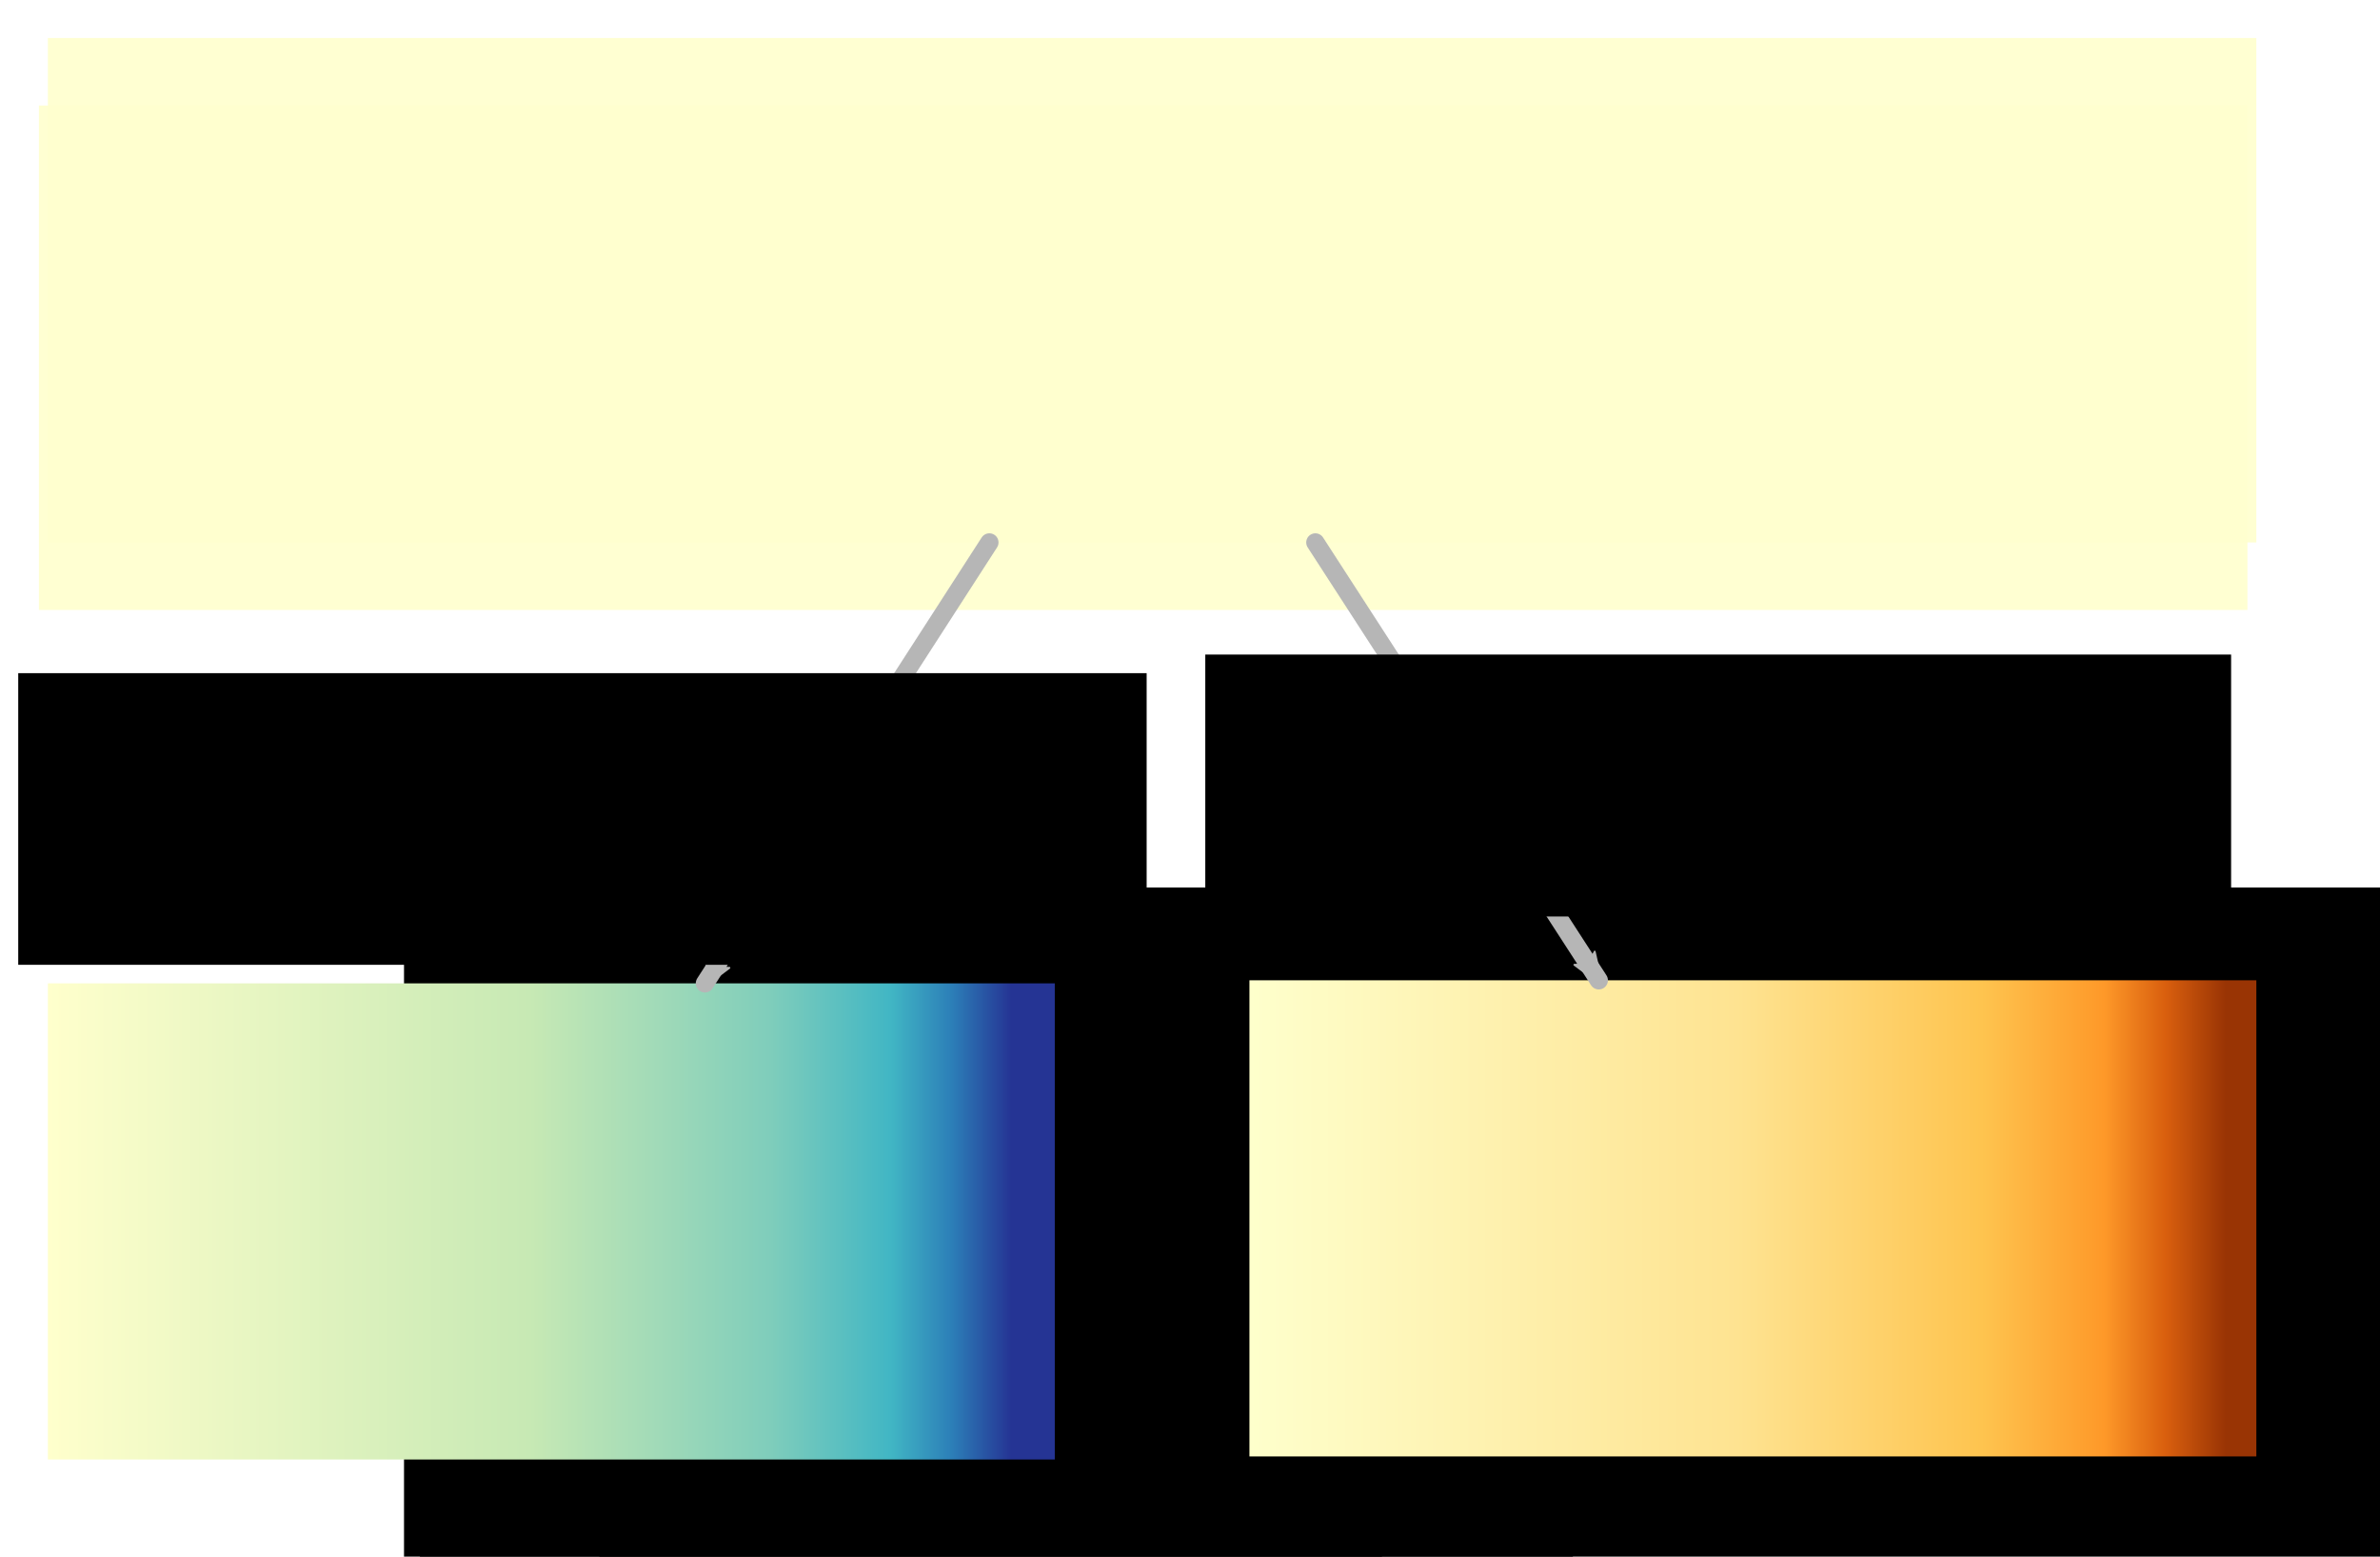 <?xml version="1.0" encoding="UTF-8" standalone="no"?>
<!-- Created with Inkscape (http://www.inkscape.org/) -->

<svg
   xmlns:dc="http://purl.org/dc/elements/1.1/"
   xmlns:cc="http://creativecommons.org/ns#"
   xmlns:rdf="http://www.w3.org/1999/02/22-rdf-syntax-ns#"
   xmlns:svg="http://www.w3.org/2000/svg"
   xmlns="http://www.w3.org/2000/svg"
   xmlns:xlink="http://www.w3.org/1999/xlink"
   xmlns:sodipodi="http://sodipodi.sourceforge.net/DTD/sodipodi-0.dtd"
   xmlns:inkscape="http://www.inkscape.org/namespaces/inkscape"
   width="130"
   height="85"
   id="svg2"
   version="1.1"
   inkscape:version="0.48.4 r9939"
   sodipodi:docname="Figure15_r.svg"
   inkscape:export-filename="D:\Projects\Ouhsc\DeSheaToothakerIntroStats\Chapter15\Figure15_r.png"
   inkscape:export-xdpi="300"
   inkscape:export-ydpi="300">
  <sodipodi:namedview
     id="base"
     pagecolor="#ffffff"
     bordercolor="#666666"
     borderopacity="1.0"
     inkscape:pageopacity="0.0"
     inkscape:pageshadow="2"
     inkscape:zoom="6.7817968"
     inkscape:cx="38.23536"
     inkscape:cy="46.955344"
     inkscape:document-units="px"
     inkscape:current-layer="layer1"
     showgrid="false"
     inkscape:window-width="1920"
     inkscape:window-height="1137"
     inkscape:window-x="2552"
     inkscape:window-y="1072"
     inkscape:window-maximized="1"
     units="in"
     inkscape:snap-midpoints="true"
     inkscape:snap-smooth-nodes="true"
     showguides="true"
     inkscape:guide-bbox="true"
     inkscape:object-paths="true"
     inkscape:connector-spacing="20" />
  <title
     id="title4052">Isolating the IV in the position of causal influence</title>
  <defs
     id="defs4">
    <linearGradient
       id="linearGradient4191">
      <stop
         id="stop4193"
         offset="0"
         style="stop-color:#feffcc;stop-opacity:1;" />
      <stop
         style="stop-color:#fee391;stop-opacity:1;"
         offset="0.5"
         id="stop4199" />
      <stop
         id="stop4201"
         offset="0.75"
         style="stop-color:#fec44f;stop-opacity:1;" />
      <stop
         style="stop-color:#fe9929;stop-opacity:1;"
         offset="0.875"
         id="stop4203" />
      <stop
         id="stop4205"
         offset="0.938"
         style="stop-color:#d95f0e;stop-opacity:1;" />
      <stop
         id="stop4195"
         offset="1"
         style="stop-color:#993404;stop-opacity:1;" />
    </linearGradient>
    <marker
       inkscape:stockid="Arrow2Mend"
       orient="auto"
       refY="0"
       refX="0"
       id="Arrow2Mend"
       style="overflow:visible">
      <path
         inkscape:connector-curvature="0"
         id="path6366"
         style="fill-rule:evenodd;stroke-width:0.625;stroke-linejoin:round"
         d="M 8.719,4.034 -2.207,0.016 8.719,-4.002 c -1.745,2.372 -1.735,5.617 -6e-7,8.035 z"
         transform="scale(-0.6,-0.6)" />
    </marker>
    <marker
       inkscape:stockid="Arrow2Send"
       orient="auto"
       refY="0"
       refX="0"
       id="Arrow2Send"
       style="overflow:visible">
      <path
         inkscape:connector-curvature="0"
         id="path6372"
         style="fill-rule:evenodd;stroke-width:0.625;stroke-linejoin:round"
         d="M 8.719,4.034 -2.207,0.016 8.719,-4.002 c -1.745,2.372 -1.735,5.617 -6e-7,8.035 z"
         transform="matrix(-0.3,0,0,-0.3,0.69,0)" />
    </marker>
    <marker
       inkscape:stockid="Tail"
       orient="auto"
       refY="0"
       refX="0"
       id="Tail"
       style="overflow:visible">
      <g
         id="g6375"
         transform="scale(-1.2,-1.2)">
        <path
           inkscape:connector-curvature="0"
           id="path6377"
           d="M -3.805,-3.959 0.544,0"
           style="fill:none;stroke:#000000;stroke-width:0.8;stroke-linecap:round" />
        <path
           inkscape:connector-curvature="0"
           id="path6379"
           d="M -1.287,-3.959 3.062,0"
           style="fill:none;stroke:#000000;stroke-width:0.8;stroke-linecap:round" />
        <path
           inkscape:connector-curvature="0"
           id="path6381"
           d="M 1.305,-3.959 5.654,0"
           style="fill:none;stroke:#000000;stroke-width:0.8;stroke-linecap:round" />
        <path
           inkscape:connector-curvature="0"
           id="path6383"
           d="M -3.805,4.178 0.544,0.22"
           style="fill:none;stroke:#000000;stroke-width:0.8;stroke-linecap:round" />
        <path
           inkscape:connector-curvature="0"
           id="path6385"
           d="M -1.287,4.178 3.062,0.22"
           style="fill:none;stroke:#000000;stroke-width:0.8;stroke-linecap:round" />
        <path
           inkscape:connector-curvature="0"
           id="path6387"
           d="M 1.305,4.178 5.654,0.22"
           style="fill:none;stroke:#000000;stroke-width:0.8;stroke-linecap:round" />
      </g>
    </marker>
    <marker
       inkscape:stockid="Arrow2Lend"
       orient="auto"
       refY="0"
       refX="0"
       id="Arrow2Lend"
       style="overflow:visible">
      <path
         inkscape:connector-curvature="0"
         id="path6360"
         style="fill-rule:evenodd;stroke-width:0.625;stroke-linejoin:round"
         d="M 8.719,4.034 -2.207,0.016 8.719,-4.002 c -1.745,2.372 -1.735,5.617 -6e-7,8.035 z"
         transform="matrix(-1.1,0,0,-1.1,-1.1,0)" />
    </marker>
    <marker
       inkscape:stockid="Arrow2Lstart"
       orient="auto"
       refY="0"
       refX="0"
       id="Arrow2Lstart"
       style="overflow:visible">
      <path
         inkscape:connector-curvature="0"
         id="path6357"
         style="fill-rule:evenodd;stroke-width:0.625;stroke-linejoin:round"
         d="M 8.719,4.034 -2.207,0.016 8.719,-4.002 c -1.745,2.372 -1.735,5.617 -6e-7,8.035 z"
         transform="matrix(1.1,0,0,1.1,1.1,0)" />
    </marker>
    <linearGradient
       inkscape:collect="always"
       id="linearGradient4178">
      <stop
         style="stop-color:#000000;stop-opacity:1;"
         offset="0"
         id="stop4180" />
      <stop
         style="stop-color:#000000;stop-opacity:0;"
         offset="1"
         id="stop4182" />
    </linearGradient>
    <linearGradient
       id="linearGradient7324">
      <stop
         style="stop-color:#fbc063;stop-opacity:1;"
         offset="0"
         id="stop7326" />
      <stop
         style="stop-color:#fbc063;stop-opacity:0;"
         offset="1"
         id="stop7328" />
    </linearGradient>
    <marker
       style="overflow:visible"
       id="Arrow1Sstart"
       refX="0"
       refY="0"
       orient="auto"
       inkscape:stockid="Arrow1Sstart">
      <path
         inkscape:connector-curvature="0"
         transform="matrix(0.2,0,0,0.2,1.2,0)"
         style="fill-rule:evenodd;stroke:#000000;stroke-width:1pt"
         d="M 0,0 5,-5 -12.5,0 5,5 0,0 z"
         id="path4560" />
    </marker>
    <marker
       style="overflow:visible"
       id="Arrow1Send"
       refX="0"
       refY="0"
       orient="auto"
       inkscape:stockid="Arrow1Send">
      <path
         inkscape:connector-curvature="0"
         transform="matrix(-0.2,0,0,-0.2,-1.2,0)"
         style="fill-rule:evenodd;stroke:#000000;stroke-width:1pt"
         d="M 0,0 5,-5 -12.5,0 5,5 0,0 z"
         id="path4563" />
    </marker>
    <marker
       style="overflow:visible"
       id="Arrow1Mend"
       refX="0"
       refY="0"
       orient="auto"
       inkscape:stockid="Arrow1Mend">
      <path
         inkscape:connector-curvature="0"
         transform="matrix(-0.4,0,0,-0.4,-4,0)"
         style="fill-rule:evenodd;stroke:#000000;stroke-width:1pt"
         d="M 0,0 5,-5 -12.5,0 5,5 0,0 z"
         id="path4557" />
    </marker>
    <marker
       style="overflow:visible"
       id="Arrow1Mstart"
       refX="0"
       refY="0"
       orient="auto"
       inkscape:stockid="Arrow1Mstart">
      <path
         inkscape:connector-curvature="0"
         transform="matrix(0.4,0,0,0.4,4,0)"
         style="fill-rule:evenodd;stroke:#000000;stroke-width:1pt"
         d="M 0,0 5,-5 -12.5,0 5,5 0,0 z"
         id="path4554" />
    </marker>
    <marker
       style="overflow:visible"
       id="Arrow1Lstart"
       refX="0"
       refY="0"
       orient="auto"
       inkscape:stockid="Arrow1Lstart">
      <path
         inkscape:connector-curvature="0"
         transform="matrix(0.8,0,0,0.8,10,0)"
         style="fill-rule:evenodd;stroke:#000000;stroke-width:1pt"
         d="M 0,0 5,-5 -12.5,0 5,5 0,0 z"
         id="path4548" />
    </marker>
    <inkscape:path-effect
       is_visible="true"
       id="path-effect4540"
       effect="spiro" />
    <marker
       style="overflow:visible"
       id="Arrow1Sstart2"
       refX="0"
       refY="0"
       orient="auto"
       inkscape:stockid="Arrow1Sstart2">
      <path
         inkscape:connector-curvature="0"
         transform="matrix(0.2,0,0,0.2,1.2,0)"
         style="fill:#fb9a62;fill-rule:evenodd;stroke:#fb9a62;stroke-width:1pt"
         d="M 0,0 5,-5 -12.5,0 5,5 0,0 z"
         id="path7099" />
    </marker>
    <linearGradient
       inkscape:collect="always"
       xlink:href="#linearGradient7324-5"
       id="linearGradient7332-8"
       x1="417.113"
       y1="598.119"
       x2="86.977"
       y2="868.119"
       gradientUnits="userSpaceOnUse" />
    <linearGradient
       id="linearGradient7324-5">
      <stop
         style="stop-color:#fbc063;stop-opacity:1;"
         offset="0"
         id="stop7326-7" />
      <stop
         style="stop-color:#fbc063;stop-opacity:0;"
         offset="1"
         id="stop7328-6" />
    </linearGradient>
    <linearGradient
       id="linearGradient7324-1">
      <stop
         style="stop-color:#fbc063;stop-opacity:1;"
         offset="0"
         id="stop7326-1" />
      <stop
         style="stop-color:#fbc063;stop-opacity:0;"
         offset="1"
         id="stop7328-3" />
    </linearGradient>
    <linearGradient
       inkscape:collect="always"
       xlink:href="#linearGradient7324-5-7"
       id="linearGradient7375-8"
       gradientUnits="userSpaceOnUse"
       gradientTransform="matrix(-1,0,0,1,468.932,0.523)"
       x1="417.113"
       y1="598.119"
       x2="86.977"
       y2="868.119" />
    <linearGradient
       id="linearGradient7324-5-7">
      <stop
         style="stop-color:#fbc063;stop-opacity:1;"
         offset="0"
         id="stop7326-7-4" />
      <stop
         style="stop-color:#fbc063;stop-opacity:0;"
         offset="1"
         id="stop7328-6-2" />
    </linearGradient>
    <linearGradient
       id="linearGradient7324-8">
      <stop
         style="stop-color:#fbc063;stop-opacity:0.333;"
         offset="0"
         id="stop7326-6" />
      <stop
         style="stop-color:#fbc063;stop-opacity:0;"
         offset="1"
         id="stop7328-5" />
    </linearGradient>
    <linearGradient
       id="linearGradient7324-5-9">
      <stop
         style="stop-color:#fbc063;stop-opacity:0.333;"
         offset="0"
         id="stop7326-7-0" />
      <stop
         style="stop-color:#fbc063;stop-opacity:0;"
         offset="1"
         id="stop7328-6-0" />
    </linearGradient>
    <linearGradient
       inkscape:collect="always"
       xlink:href="#linearGradient4178"
       id="linearGradient4184"
       x1="24.948"
       y1="146.314"
       x2="143.192"
       y2="146.314"
       gradientUnits="userSpaceOnUse" />
    <linearGradient
       inkscape:collect="always"
       xlink:href="#linearGradient4178"
       id="linearGradient4186"
       x1="166.759"
       y1="185.232"
       x2="285.003"
       y2="185.232"
       gradientUnits="userSpaceOnUse" />
    <linearGradient
       inkscape:collect="always"
       xlink:href="#linearGradient4178"
       id="linearGradient4188"
       x1="300.324"
       y1="187.251"
       x2="418.568"
       y2="187.251"
       gradientUnits="userSpaceOnUse" />
    <marker
       inkscape:stockid="Arrow2Mend"
       orient="auto"
       refY="0"
       refX="0"
       id="Arrow2Mend-3"
       style="overflow:visible">
      <path
         inkscape:connector-curvature="0"
         id="path6366-1"
         style="fill-rule:evenodd;stroke-width:0.625;stroke-linejoin:round"
         d="M 8.719,4.034 -2.207,0.016 8.719,-4.002 c -1.745,2.372 -1.735,5.617 -6e-7,8.035 z"
         transform="scale(-0.6,-0.6)" />
    </marker>
    <marker
       inkscape:stockid="Arrow2Mend"
       orient="auto"
       refY="0"
       refX="0"
       id="Arrow2Mend-1"
       style="overflow:visible">
      <path
         inkscape:connector-curvature="0"
         id="path6366-3"
         style="fill-rule:evenodd;stroke-width:0.625;stroke-linejoin:round"
         d="M 8.719,4.034 -2.207,0.016 8.719,-4.002 c -1.745,2.372 -1.735,5.617 -6e-7,8.035 z"
         transform="scale(-0.6,-0.6)" />
    </marker>
    <marker
       inkscape:stockid="Arrow2Mend-1a"
       orient="auto"
       refY="0"
       refX="0"
       id="Arrow2Mend-1a"
       style="overflow:visible">
      <path
         inkscape:connector-curvature="0"
         id="path4961"
         style="fill:#b6b6b6;fill-rule:evenodd;stroke:#b6b6b6;stroke-width:0.625;stroke-linejoin:round"
         d="M 8.719,4.034 -2.207,0.016 8.719,-4.002 c -1.745,2.372 -1.735,5.617 -6e-7,8.035 z"
         transform="scale(-0.6,-0.6)" />
    </marker>
    <marker
       inkscape:stockid="Arrow2Mend-1c"
       orient="auto"
       refY="0"
       refX="0"
       id="Arrow2Mend-1c"
       style="overflow:visible">
      <path
         inkscape:connector-curvature="0"
         id="path4964"
         style="fill:#b6b6b6;fill-rule:evenodd;stroke:#b6b6b6;stroke-width:0.625;stroke-linejoin:round"
         d="M 8.719,4.034 -2.207,0.016 8.719,-4.002 c -1.745,2.372 -1.735,5.617 -6e-7,8.035 z"
         transform="scale(-0.6,-0.6)" />
    </marker>
    <marker
       inkscape:stockid="Arrow2Mend-1w"
       orient="auto"
       refY="0"
       refX="0"
       id="Arrow2Mend-1w"
       style="overflow:visible">
      <path
         inkscape:connector-curvature="0"
         id="path4967"
         style="fill:#b6b6b6;fill-rule:evenodd;stroke:#b6b6b6;stroke-width:0.625;stroke-linejoin:round"
         d="M 8.719,4.034 -2.207,0.016 8.719,-4.002 c -1.745,2.372 -1.735,5.617 -6e-7,8.035 z"
         transform="scale(-0.6,-0.6)" />
    </marker>
    <marker
       inkscape:stockid="Arrow2Mend-1g"
       orient="auto"
       refY="0"
       refX="0"
       id="Arrow2Mend-1g"
       style="overflow:visible">
      <path
         inkscape:connector-curvature="0"
         id="path4970"
         style="fill:#b6b6b6;fill-rule:evenodd;stroke:#b6b6b6;stroke-width:0.625;stroke-linejoin:round"
         d="M 8.719,4.034 -2.207,0.016 8.719,-4.002 c -1.745,2.372 -1.735,5.617 -6e-7,8.035 z"
         transform="scale(-0.6,-0.6)" />
    </marker>
    <marker
       inkscape:stockid="Arrow2Mend-1s"
       orient="auto"
       refY="0"
       refX="0"
       id="Arrow2Mend-1s"
       style="overflow:visible">
      <path
         inkscape:connector-curvature="0"
         id="path4973"
         style="fill:#b6b6b6;fill-rule:evenodd;stroke:#b6b6b6;stroke-width:0.625;stroke-linejoin:round"
         d="M 8.719,4.034 -2.207,0.016 8.719,-4.002 c -1.745,2.372 -1.735,5.617 -6e-7,8.035 z"
         transform="scale(-0.6,-0.6)" />
    </marker>
    <marker
       inkscape:stockid="Arrow2Mend-1T"
       orient="auto"
       refY="0"
       refX="0"
       id="Arrow2Mend-1T"
       style="overflow:visible">
      <path
         inkscape:connector-curvature="0"
         id="path4976"
         style="fill:#b6b6b6;fill-rule:evenodd;stroke:#b6b6b6;stroke-width:0.625;stroke-linejoin:round"
         d="M 8.719,4.034 -2.207,0.016 8.719,-4.002 c -1.745,2.372 -1.735,5.617 -6e-7,8.035 z"
         transform="scale(-0.6,-0.6)" />
    </marker>
    <marker
       inkscape:stockid="Arrow2Mend-1o"
       orient="auto"
       refY="0"
       refX="0"
       id="Arrow2Mend-1o"
       style="overflow:visible">
      <path
         inkscape:connector-curvature="0"
         id="path4979"
         style="fill:#b6b6b6;fill-rule:evenodd;stroke:#b6b6b6;stroke-width:0.625;stroke-linejoin:round"
         d="M 8.719,4.034 -2.207,0.016 8.719,-4.002 c -1.745,2.372 -1.735,5.617 -6e-7,8.035 z"
         transform="scale(-0.6,-0.6)" />
    </marker>
    <marker
       inkscape:stockid="Arrow2Mend-1Y"
       orient="auto"
       refY="0"
       refX="0"
       id="Arrow2Mend-1Y"
       style="overflow:visible">
      <path
         inkscape:connector-curvature="0"
         id="path4982"
         style="fill:#b6b6b6;fill-rule:evenodd;stroke:#b6b6b6;stroke-width:0.625;stroke-linejoin:round"
         d="M 8.719,4.034 -2.207,0.016 8.719,-4.002 c -1.745,2.372 -1.735,5.617 -6e-7,8.035 z"
         transform="scale(-0.6,-0.6)" />
    </marker>
    <marker
       inkscape:stockid="Arrow2Mend-1wP"
       orient="auto"
       refY="0"
       refX="0"
       id="Arrow2Mend-1wP"
       style="overflow:visible">
      <path
         inkscape:connector-curvature="0"
         id="path4985"
         style="fill:#b6b6b6;fill-rule:evenodd;stroke:#b6b6b6;stroke-width:0.625;stroke-linejoin:round"
         d="M 8.719,4.034 -2.207,0.016 8.719,-4.002 c -1.745,2.372 -1.735,5.617 -6e-7,8.035 z"
         transform="scale(-0.6,-0.6)" />
    </marker>
    <marker
       inkscape:stockid="Arrow2Mend-1S"
       orient="auto"
       refY="0"
       refX="0"
       id="Arrow2Mend-1S"
       style="overflow:visible">
      <path
         inkscape:connector-curvature="0"
         id="path4988"
         style="fill:#b6b6b6;fill-rule:evenodd;stroke:#b6b6b6;stroke-width:0.625;stroke-linejoin:round"
         d="M 8.719,4.034 -2.207,0.016 8.719,-4.002 c -1.745,2.372 -1.735,5.617 -6e-7,8.035 z"
         transform="scale(-0.6,-0.6)" />
    </marker>
    <marker
       inkscape:stockid="Arrow2Mend-1L"
       orient="auto"
       refY="0"
       refX="0"
       id="Arrow2Mend-1L"
       style="overflow:visible">
      <path
         inkscape:connector-curvature="0"
         id="path4991"
         style="fill:#b6b6b6;fill-rule:evenodd;stroke:#b6b6b6;stroke-width:0.625;stroke-linejoin:round"
         d="M 8.719,4.034 -2.207,0.016 8.719,-4.002 c -1.745,2.372 -1.735,5.617 -6e-7,8.035 z"
         transform="scale(-0.6,-0.6)" />
    </marker>
    <marker
       inkscape:stockid="Arrow2Mend-1U"
       orient="auto"
       refY="0"
       refX="0"
       id="Arrow2Mend-1U"
       style="overflow:visible">
      <path
         inkscape:connector-curvature="0"
         id="path4994"
         style="fill:#b6b6b6;fill-rule:evenodd;stroke:#b6b6b6;stroke-width:0.625;stroke-linejoin:round"
         d="M 8.719,4.034 -2.207,0.016 8.719,-4.002 c -1.745,2.372 -1.735,5.617 -6e-7,8.035 z"
         transform="scale(-0.6,-0.6)" />
    </marker>
    <marker
       inkscape:stockid="Arrow2Mend-1R"
       orient="auto"
       refY="0"
       refX="0"
       id="Arrow2Mend-1R"
       style="overflow:visible">
      <path
         inkscape:connector-curvature="0"
         id="path4997"
         style="fill:#b6b6b6;fill-rule:evenodd;stroke:#b6b6b6;stroke-width:0.625;stroke-linejoin:round"
         d="M 8.719,4.034 -2.207,0.016 8.719,-4.002 c -1.745,2.372 -1.735,5.617 -6e-7,8.035 z"
         transform="scale(-0.6,-0.6)" />
    </marker>
    <marker
       inkscape:stockid="Arrow2Mend-1G"
       orient="auto"
       refY="0"
       refX="0"
       id="Arrow2Mend-1G"
       style="overflow:visible">
      <path
         inkscape:connector-curvature="0"
         id="path4813"
         style="fill:#b6b6b6;fill-rule:evenodd;stroke:#b6b6b6;stroke-width:0.625;stroke-linejoin:round"
         d="M 8.719,4.034 -2.207,0.016 8.719,-4.002 c -1.745,2.372 -1.735,5.617 -6e-7,8.035 z"
         transform="scale(-0.6,-0.6)" />
    </marker>
    <marker
       inkscape:stockid="Arrow2Mend-1sz"
       orient="auto"
       refY="0"
       refX="0"
       id="Arrow2Mend-1sz"
       style="overflow:visible">
      <path
         inkscape:connector-curvature="0"
         id="path4816"
         style="fill:#b6b6b6;fill-rule:evenodd;stroke:#b6b6b6;stroke-width:0.625;stroke-linejoin:round"
         d="M 8.719,4.034 -2.207,0.016 8.719,-4.002 c -1.745,2.372 -1.735,5.617 -6e-7,8.035 z"
         transform="scale(-0.6,-0.6)" />
    </marker>
    <marker
       inkscape:stockid="Arrow2Mend-1O"
       orient="auto"
       refY="0"
       refX="0"
       id="Arrow2Mend-1O"
       style="overflow:visible">
      <path
         inkscape:connector-curvature="0"
         id="path4819"
         style="fill:#b6b6b6;fill-rule:evenodd;stroke:#b6b6b6;stroke-width:0.625;stroke-linejoin:round"
         d="M 8.719,4.034 -2.207,0.016 8.719,-4.002 c -1.745,2.372 -1.735,5.617 -6e-7,8.035 z"
         transform="scale(-0.6,-0.6)" />
    </marker>
    <marker
       inkscape:stockid="Arrow2Mend-1p"
       orient="auto"
       refY="0"
       refX="0"
       id="Arrow2Mend-1p"
       style="overflow:visible">
      <path
         inkscape:connector-curvature="0"
         id="path4822"
         style="fill:#b6b6b6;fill-rule:evenodd;stroke:#b6b6b6;stroke-width:0.625;stroke-linejoin:round"
         d="M 8.719,4.034 -2.207,0.016 8.719,-4.002 c -1.745,2.372 -1.735,5.617 -6e-7,8.035 z"
         transform="scale(-0.6,-0.6)" />
    </marker>
    <marker
       inkscape:stockid="Arrow2Sendc"
       orient="auto"
       refY="0"
       refX="0"
       id="Arrow2Sendc"
       style="overflow:visible">
      <path
         inkscape:connector-curvature="0"
         id="path5361"
         style="fill:#b6b6b6;fill-rule:evenodd;stroke:#b6b6b6;stroke-width:0.625;stroke-linejoin:round"
         d="M 8.719,4.034 -2.207,0.016 8.719,-4.002 c -1.745,2.372 -1.735,5.617 -6e-7,8.035 z"
         transform="matrix(-0.3,0,0,-0.3,0.69,0)" />
    </marker>
    <marker
       inkscape:stockid="Arrow2Sendz"
       orient="auto"
       refY="0"
       refX="0"
       id="Arrow2Sendz"
       style="overflow:visible">
      <path
         inkscape:connector-curvature="0"
         id="path5364"
         style="fill:#b6b6b6;fill-rule:evenodd;stroke:#b6b6b6;stroke-width:0.625;stroke-linejoin:round"
         d="M 8.719,4.034 -2.207,0.016 8.719,-4.002 c -1.745,2.372 -1.735,5.617 -6e-7,8.035 z"
         transform="matrix(-0.3,0,0,-0.3,0.69,0)" />
    </marker>
    <marker
       inkscape:stockid="Arrow2Sendh"
       orient="auto"
       refY="0"
       refX="0"
       id="Arrow2Sendh"
       style="overflow:visible">
      <path
         inkscape:connector-curvature="0"
         id="path5367"
         style="fill:#b6b6b6;fill-rule:evenodd;stroke:#b6b6b6;stroke-width:0.625;stroke-linejoin:round"
         d="M 8.719,4.034 -2.207,0.016 8.719,-4.002 c -1.745,2.372 -1.735,5.617 -6e-7,8.035 z"
         transform="matrix(-0.3,0,0,-0.3,0.69,0)" />
    </marker>
    <marker
       inkscape:stockid="Arrow2SendY"
       orient="auto"
       refY="0"
       refX="0"
       id="Arrow2SendY"
       style="overflow:visible">
      <path
         inkscape:connector-curvature="0"
         id="path5370"
         style="fill:#b6b6b6;fill-rule:evenodd;stroke:#b6b6b6;stroke-width:0.625;stroke-linejoin:round"
         d="M 8.719,4.034 -2.207,0.016 8.719,-4.002 c -1.745,2.372 -1.735,5.617 -6e-7,8.035 z"
         transform="matrix(-0.3,0,0,-0.3,0.69,0)" />
    </marker>
    <linearGradient
       y2="60.051"
       x2="164.998"
       y1="60.051"
       x1="44.367"
       gradientTransform="matrix(0.392,0,0,0.827,4.313,9.282)"
       gradientUnits="userSpaceOnUse"
       id="linearGradient4223-8"
       xlink:href="#linearGradient4191-2"
       inkscape:collect="always" />
    <linearGradient
       id="linearGradient4191-2">
      <stop
         id="stop4193-4"
         offset="0"
         style="stop-color:#ffffcc;stop-opacity:1;" />
      <stop
         style="stop-color:#c7e9b4;stop-opacity:1;"
         offset="0.5"
         id="stop4199-5" />
      <stop
         id="stop4201-5"
         offset="0.75"
         style="stop-color:#7fcdbb;stop-opacity:1;" />
      <stop
         style="stop-color:#41b6c4;stop-opacity:1;"
         offset="0.875"
         id="stop4203-1" />
      <stop
         id="stop4205-7"
         offset="0.938"
         style="stop-color:#2c7fb8;stop-opacity:1;" />
      <stop
         id="stop4195-1"
         offset="1"
         style="stop-color:#253494;stop-opacity:1;" />
    </linearGradient>
    <marker
       inkscape:stockid="Arrow2Mend-1x"
       orient="auto"
       refY="0"
       refX="0"
       id="Arrow2Mend-1x"
       style="overflow:visible">
      <path
         inkscape:connector-curvature="0"
         id="path4800"
         style="fill:#b6b6b6;fill-rule:evenodd;stroke:#b6b6b6;stroke-width:0.625;stroke-linejoin:round"
         d="M 8.719,4.034 -2.207,0.016 8.719,-4.002 c -1.745,2.372 -1.735,5.617 -6e-7,8.035 z"
         transform="scale(-0.6,-0.6)" />
    </marker>
    <marker
       inkscape:stockid="Arrow2Mend-1a6"
       orient="auto"
       refY="0"
       refX="0"
       id="Arrow2Mend-1a6"
       style="overflow:visible">
      <path
         inkscape:connector-curvature="0"
         id="path4803"
         style="fill:#b6b6b6;fill-rule:evenodd;stroke:#b6b6b6;stroke-width:0.625;stroke-linejoin:round"
         d="M 8.719,4.034 -2.207,0.016 8.719,-4.002 c -1.745,2.372 -1.735,5.617 -6e-7,8.035 z"
         transform="scale(-0.6,-0.6)" />
    </marker>
    <linearGradient
       inkscape:collect="always"
       xlink:href="#linearGradient4191"
       id="linearGradient5033"
       gradientUnits="userSpaceOnUse"
       gradientTransform="matrix(0.442,0,0,0.951,62.969,15.972)"
       x1="44.367"
       y1="60.051"
       x2="164.998"
       y2="60.051" />
    <linearGradient
       inkscape:collect="always"
       xlink:href="#linearGradient4191-2"
       id="linearGradient5035"
       gradientUnits="userSpaceOnUse"
       gradientTransform="matrix(0.436,0,0,0.951,-1.929,15.096)"
       x1="44.367"
       y1="60.051"
       x2="164.998"
       y2="60.051" />
  </defs>
  <g
     transform="translate(0,-0.26)"
     id="layer1"
     inkscape:groupmode="layer"
     inkscape:label="Layer 1">
    <flowRoot
       transform="translate(-40,-4)"
       xml:space="preserve"
       id="flowRoot4050"
       style="font-size:11px;font-style:normal;font-variant:normal;font-weight:normal;font-stretch:normal;text-align:center;line-height:100%;letter-spacing:0px;word-spacing:0px;writing-mode:lr-tb;text-anchor:middle;fill:#000000;fill-opacity:1;stroke:none;font-family:Sans;-inkscape-font-specification:Sans"><flowRegion
         id="flowRegion4052"><rect
           id="rect4054"
           width="378.302"
           height="108.423"
           x="62.068"
           y="52.722" /></flowRegion><flowPara
         id="flowPara4056" /></flowRoot>    <flowRoot
       style="font-size:11px;font-style:normal;font-variant:normal;font-weight:normal;font-stretch:normal;text-align:center;line-height:100%;letter-spacing:0px;word-spacing:0px;writing-mode:lr-tb;text-anchor:middle;fill:#000000;fill-opacity:1;stroke:none;font-family:Sans;-inkscape-font-specification:Sans"
       id="flowRoot4188"
       xml:space="preserve"><flowRegion
         id="flowRegion4190"><rect
           y="175.871"
           x="165.443"
           height="28.606"
           width="40.402"
           id="rect4192" /></flowRegion><flowPara
         id="flowPara4194" /></flowRoot>    <flowRoot
       style="font-size:11px;font-style:normal;font-variant:normal;font-weight:normal;font-stretch:normal;text-align:center;line-height:100%;letter-spacing:0px;word-spacing:0px;writing-mode:lr-tb;text-anchor:middle;fill:#000000;fill-opacity:1;stroke:none;font-family:Sans;-inkscape-font-specification:Sans"
       id="flowRoot4205"
       xml:space="preserve"><flowRegion
         id="flowRegion4207"><rect
           y="198.284"
           x="17.694"
           height="74.906"
           width="212.038"
           id="rect4209" /></flowRegion><flowPara
         id="flowPara4211" /></flowRoot>    <g
       transform="translate(-1.827,-13.903)"
       id="g3151">
      <rect
         y="16.238"
         x="4.441"
         height="27.545"
         width="120.632"
         id="rect10386-5-1"
         style="fill:#ffffcf;fill-opacity:0.941;stroke:none" />
      <flowRoot
         xml:space="preserve"
         style="font-size:11px;font-style:normal;font-variant:normal;font-weight:normal;font-stretch:normal;text-align:center;line-height:100%;letter-spacing:0px;word-spacing:0px;writing-mode:lr-tb;text-anchor:middle;fill:#000000;fill-opacity:1;stroke:none;font-family:Sans;-inkscape-font-specification:Sans"
         id="flowRoot3141"
         transform="translate(-0.487,3.687)"><flowRegion
           id="flowRegion3143"><use
             x="0"
             y="0"
             xlink:href="#rect10386-5-1"
             id="use3145"
             width="320"
             height="280" /></flowRegion><flowPara
           id="flowPara3147">Do we have numeric or</flowPara><flowPara
           id="flowPara3149">categorical outcomes?</flowPara></flowRoot>    </g>
    <flowRoot
       transform="translate(0,0.26)"
       style="font-size:11px;font-style:normal;font-variant:normal;font-weight:normal;font-stretch:normal;text-align:center;line-height:100%;letter-spacing:0px;word-spacing:0px;writing-mode:lr-tb;text-anchor:middle;fill:#000000;fill-opacity:1;stroke:none;font-family:Sans;-inkscape-font-specification:Sans"
       id="flowRoot4237"
       xml:space="preserve"><flowRegion
         id="flowRegion4239"><rect
           y="78.351"
           x="32.739"
           height="25.232"
           width="53.175"
           id="rect4241" /></flowRegion><flowPara
         id="flowPara4243" /></flowRoot>    <flowRoot
       transform="translate(0,0.26)"
       style="font-size:11px;font-style:normal;font-variant:normal;font-weight:normal;font-stretch:normal;text-align:center;line-height:100%;letter-spacing:0px;word-spacing:0px;writing-mode:lr-tb;text-anchor:middle;fill:#000000;fill-opacity:1;stroke:none;font-family:Sans;-inkscape-font-specification:Sans"
       id="flowRoot4245"
       xml:space="preserve"><flowRegion
         id="flowRegion4247"><rect
           y="79.81"
           x="22.938"
           height="34.616"
           width="52.55"
           id="rect4249" /></flowRegion><flowPara
         id="flowPara4251" /></flowRoot>    <g
       transform="translate(-14.781,-5.158)"
       id="g4345">
      <rect
         y="59.114"
         x="17.395"
         height="26"
         width="55"
         id="rect10386-5-1-7-1"
         style="fill:url(#linearGradient5035);fill-opacity:1;stroke:none" />
      <flowRoot
         xml:space="preserve"
         style="font-size:11px;font-style:normal;font-variant:normal;font-weight:normal;font-stretch:normal;text-align:center;line-height:100%;letter-spacing:0px;word-spacing:0px;writing-mode:lr-tb;text-anchor:middle;fill:#000000;fill-opacity:1;stroke:none;font-family:Sans;-inkscape-font-specification:Sans"
         id="flowRoot4333"
         transform="translate(-0.462,4.006)"><flowRegion
           id="flowRegion4335"><use
             x="0"
             y="0"
             xlink:href="#rect10386-5-1-7-1"
             id="use4337"
             width="180"
             height="110" /></flowRegion><flowPara
           id="flowPara4339">Figure 15.1</flowPara></flowRoot>    </g>
    <g
       transform="translate(-14.318,-6.201)"
       id="g4364">
      <rect
         y="59.99"
         x="82.564"
         height="26"
         width="55"
         id="rect10386-5-1-7"
         style="fill:url(#linearGradient5033);fill-opacity:1;stroke:none" />
      <flowRoot
         xml:space="preserve"
         style="font-size:11px;font-style:normal;font-variant:normal;font-weight:normal;font-stretch:normal;text-align:center;line-height:100%;letter-spacing:0px;word-spacing:0px;writing-mode:lr-tb;text-anchor:middle;fill:#000000;fill-opacity:1;stroke:none;font-family:Sans;-inkscape-font-specification:Sans"
         id="flowRoot4352"
         transform="translate(-0.449,4.007)"><flowRegion
           id="flowRegion4354"><use
             x="0"
             y="0"
             xlink:href="#rect10386-5-1-7"
             id="use4356"
             width="180"
             height="110" /></flowRegion><flowPara
           id="flowPara4358">Figure 15.2</flowPara></flowRoot>    </g>
    <path
       inkscape:connection-end-point="d4"
       inkscape:connection-end="#g4345"
       inkscape:connection-start-point="d4"
       inkscape:connection-start="#g3151"
       inkscape:connector-curvature="0"
       inkscape:connector-type="polyline"
       id="path4417"
       d="M 54.041,29.881 38.504,53.955"
       style="fill:none;stroke:#b6b6b6;stroke-width:1px;stroke-linecap:round;stroke-linejoin:miter;stroke-opacity:1;marker-end:url(#Arrow2Mend-1a6)" />
    <path
       inkscape:connection-end-point="d4"
       inkscape:connection-end="#g4364"
       inkscape:connection-start-point="d4"
       inkscape:connection-start="#g3151"
       inkscape:connector-curvature="0"
       inkscape:connector-type="polyline"
       id="path4419"
       d="M 71.848,29.881 87.328,53.789"
       style="fill:none;stroke:#b6b6b6;stroke-width:1px;stroke-linecap:round;stroke-linejoin:miter;stroke-opacity:1;marker-end:url(#Arrow2Mend-1x)" />
  </g>
  <flowRoot
     xml:space="preserve"
     id="flowRoot5017"
     style="font-size:11px;font-style:normal;font-variant:normal;font-weight:normal;font-stretch:normal;text-align:center;line-height:100%;letter-spacing:0px;word-spacing:0px;writing-mode:lr-tb;text-anchor:middle;fill:#000000;fill-opacity:1;stroke:none;font-family:Sans;-inkscape-font-specification:Sans"
     transform="translate(-11.98,-7.33)"><flowRegion
       id="flowRegion5019"><rect
         id="rect5021"
         width="61.636"
         height="15.925"
         x="12.976"
         y="44.088" /></flowRegion><flowPara
       id="flowPara5023">Numeric</flowPara></flowRoot>  <flowRoot
     xml:space="preserve"
     id="flowRoot5025"
     style="font-size:11px;font-style:normal;font-variant:normal;font-weight:normal;font-stretch:normal;text-align:center;line-height:100%;letter-spacing:0px;word-spacing:0px;writing-mode:lr-tb;text-anchor:middle;fill:#000000;fill-opacity:1;stroke:none;font-family:Sans;-inkscape-font-specification:Sans"
     transform="translate(-12.463,-9.231)"><flowRegion
       id="flowRegion5027"><rect
         id="rect5029"
         width="56.032"
         height="14.303"
         x="78.298"
         y="44.973" /></flowRegion><flowPara
       id="flowPara5031">Categorical</flowPara></flowRoot></svg>
